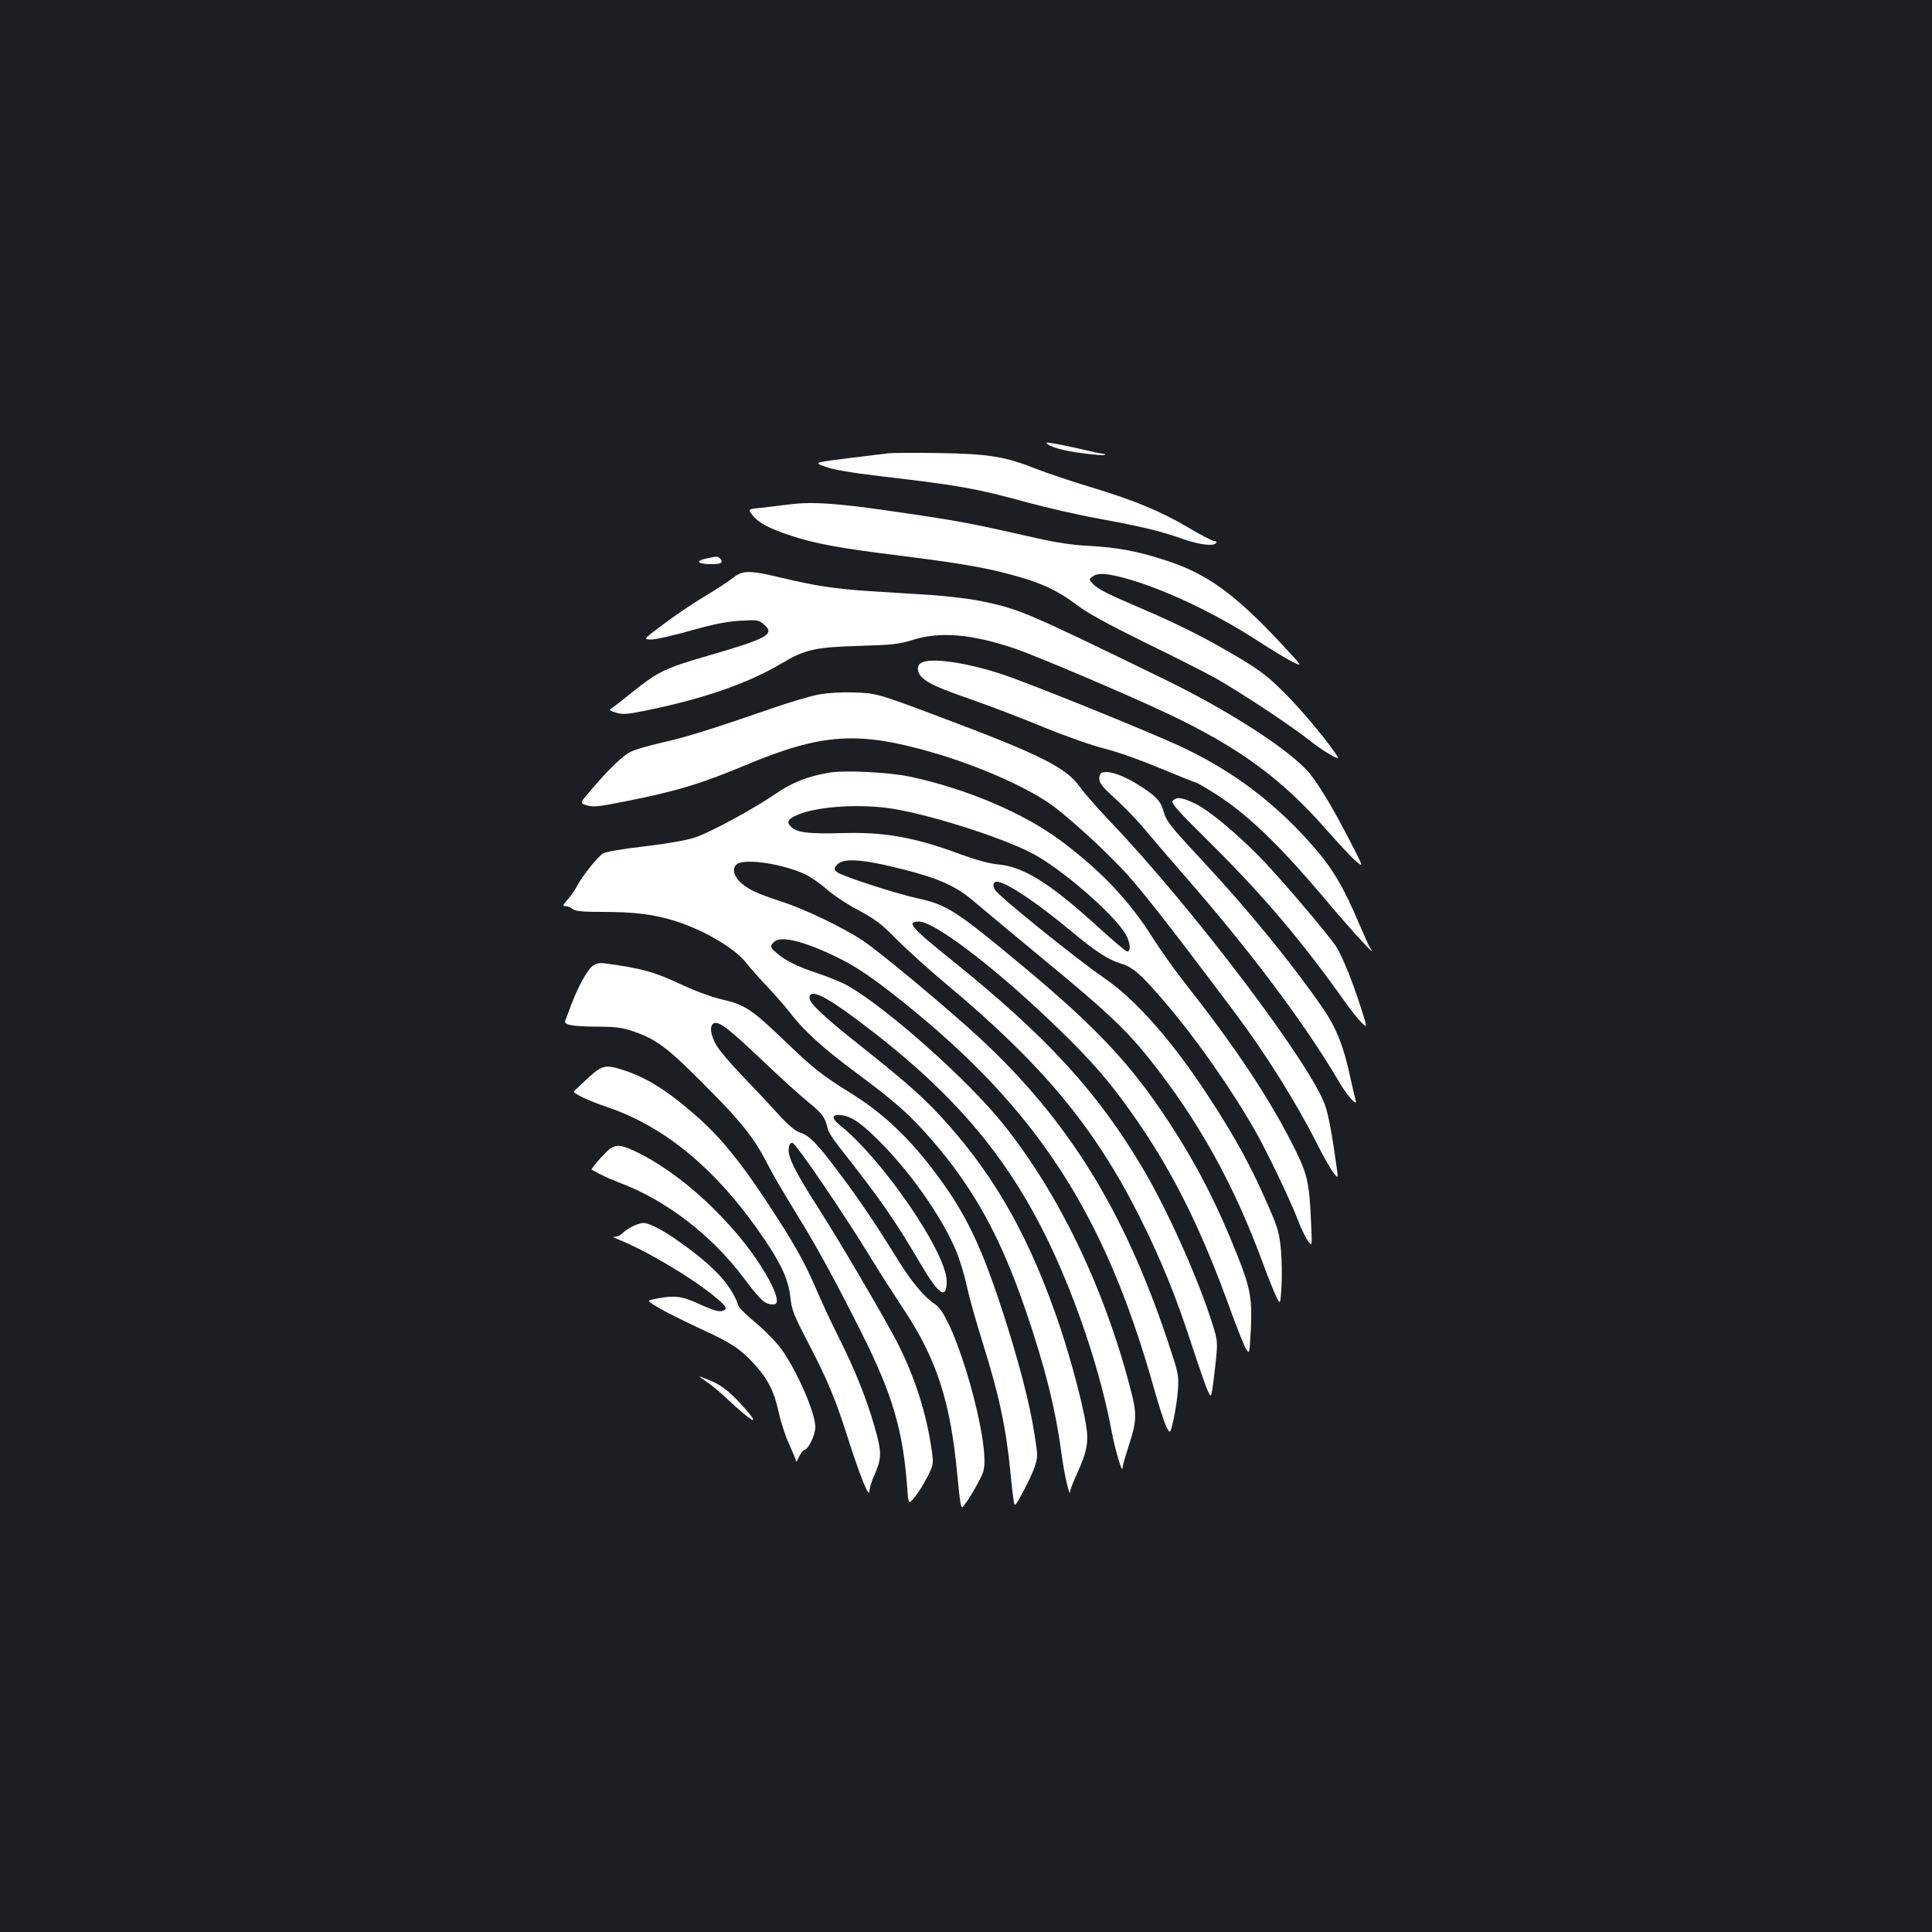 <?xml version="1.0" standalone="no"?>
<!DOCTYPE svg PUBLIC "-//W3C//DTD SVG 20010904//EN"
 "http://www.w3.org/TR/2001/REC-SVG-20010904/DTD/svg10.dtd">
<svg version="1.0" xmlns="http://www.w3.org/2000/svg"
 width="1000pt" height="1000pt" viewBox="0 0 1000 1000"
 preserveAspectRatio="xMidYMid meet">
<rect width="100%" height="100%" fill="#1b1f23"/>
<g transform="translate(0,1000) scale(0.1,-0.1)"
fill="#ffffff" stroke="none">
<path d="M5416 7708 c13 -20 80 -40 187 -54 60 -8 112 -12 115 -9 3 3 1 5 -4
5 -6 0 -76 15 -157 34 -81 18 -144 29 -141 24z"/>
<path d="M4600 7654 c-19 -2 -115 -14 -212 -26 -177 -22 -177 -22 -116 -44 41
-15 135 -31 287 -49 409 -48 489 -62 756 -135 99 -27 268 -66 375 -85 225 -42
315 -63 433 -105 86 -30 160 -39 172 -20 3 6 -1 10 -11 10 -9 0 -69 31 -133
69 -139 83 -283 143 -510 211 -93 28 -215 69 -272 91 -166 66 -249 80 -509 84
-124 2 -241 1 -260 -1z"/>
<path d="M4085 7389 c-38 -5 -103 -12 -142 -17 -73 -7 -73 -7 -47 -40 30 -38
88 -69 199 -105 125 -41 247 -64 555 -102 325 -41 453 -63 604 -105 143 -40
221 -77 318 -150 58 -44 161 -100 355 -196 151 -73 316 -157 366 -185 121 -68
383 -241 477 -315 76 -61 168 -115 154 -92 -40 67 -179 234 -268 324 -94 94
-131 122 -246 191 -164 98 -313 173 -501 253 -180 77 -229 102 -254 130 -19
21 -19 22 0 36 26 19 67 18 158 -6 198 -52 471 -180 697 -327 74 -48 157 -98
184 -111 49 -23 49 -23 -58 92 -243 261 -389 367 -601 435 -145 48 -252 68
-406 76 -78 4 -166 17 -270 41 -321 73 -392 87 -694 131 -321 48 -460 58 -580
42z"/>
<path d="M3651 7108 c-55 -12 -38 -28 30 -28 51 0 64 7 48 27 -13 15 -17 15
-78 1z"/>
<path d="M3794 7009 c-21 -17 -87 -60 -147 -96 -59 -35 -155 -100 -213 -144
-106 -79 -106 -79 -62 -79 24 0 115 21 203 46 117 33 186 47 255 51 92 5 97 5
125 -20 58 -50 17 -72 -297 -163 -211 -61 -252 -80 -382 -184 -45 -36 -91 -73
-104 -81 -22 -16 -22 -16 18 -28 33 -10 56 -8 142 9 307 62 535 141 713 246
123 73 172 84 405 91 170 5 205 9 275 31 140 44 299 31 522 -43 110 -37 589
-240 793 -337 369 -174 594 -338 824 -601 69 -78 140 -154 159 -169 34 -26 34
-26 -31 100 -100 195 -180 326 -234 382 -121 123 -412 308 -723 460 -730 356
-759 368 -963 410 -55 11 -166 24 -248 30 -82 5 -225 14 -319 20 -190 13 -282
27 -463 70 -161 39 -198 39 -248 -1z"/>
<path d="M4768 6569 c-25 -14 -22 -52 5 -76 34 -32 89 -56 264 -117 89 -31
256 -95 370 -142 118 -48 252 -95 311 -109 57 -14 181 -57 283 -100 99 -41
184 -75 188 -75 4 0 48 -25 96 -55 174 -110 343 -273 600 -580 119 -141 248
-281 209 -225 -6 8 -28 56 -49 105 -96 227 -149 315 -274 454 -185 204 -386
355 -636 476 -150 73 -809 340 -960 389 -185 59 -359 83 -407 55z"/>
<path d="M4237 6405 c-43 -8 -151 -40 -240 -71 -309 -107 -453 -152 -572 -178
-66 -15 -139 -36 -162 -48 -40 -19 -117 -94 -215 -210 -47 -55 -47 -55 -9 -67
33 -9 61 -6 192 20 268 53 395 91 629 189 394 165 582 177 971 64 241 -70 501
-186 624 -279 104 -79 284 -245 381 -353 82 -90 247 -302 544 -698 166 -220
323 -470 436 -692 35 -70 75 -140 88 -155 23 -28 23 -28 14 35 -22 158 -41
265 -59 316 -74 214 -686 1023 -1113 1470 -66 70 -135 149 -153 174 -71 104
-205 171 -733 369 -316 119 -325 121 -440 125 -65 2 -134 -2 -183 -11z"/>
<path d="M4287 6000 c-108 -19 -188 -51 -270 -107 -121 -83 -338 -200 -420
-228 -47 -15 -139 -31 -262 -46 -108 -12 -200 -28 -213 -36 -28 -17 -106 -115
-133 -165 -10 -21 -33 -53 -50 -73 -26 -30 -28 -35 -13 -35 11 0 28 -7 38 -15
15 -12 52 -15 157 -15 164 0 265 -13 374 -47 151 -48 313 -144 370 -220 16
-21 63 -74 105 -118 42 -44 96 -107 122 -140 67 -89 170 -182 341 -309 202
-149 280 -219 394 -351 215 -249 353 -499 483 -881 100 -293 154 -508 185
-744 14 -104 43 -228 44 -189 1 9 16 49 35 90 53 117 62 166 47 255 -19 116
-77 332 -131 496 -153 456 -329 774 -592 1068 -107 120 -194 198 -438 392
-196 155 -270 225 -270 253 0 49 78 13 246 -113 487 -363 774 -697 994 -1155
144 -301 269 -676 325 -982 17 -89 54 -215 55 -184 0 9 13 56 29 105 47 145
48 172 7 325 -135 513 -368 994 -652 1349 -183 229 -601 601 -806 718 -29 17
-101 46 -158 65 -102 33 -171 68 -217 110 -27 24 -28 31 -7 51 33 34 147 7
315 -73 110 -52 193 -109 364 -246 684 -550 1033 -1088 1285 -1981 26 -94 57
-188 67 -209 20 -38 20 -38 37 36 9 41 20 110 23 154 5 77 3 86 -50 245 -227
683 -518 1153 -977 1578 -165 153 -527 454 -609 507 -102 66 -295 159 -406
195 -139 46 -176 63 -219 100 -42 37 -49 82 -17 100 50 26 231 -2 346 -54 28
-13 78 -47 112 -77 33 -30 107 -79 164 -109 88 -47 119 -70 204 -156 55 -55
168 -157 251 -226 497 -415 764 -736 996 -1193 115 -228 194 -421 281 -690 36
-110 72 -212 80 -228 14 -28 14 -28 21 4 3 17 11 82 18 144 11 110 11 113 -16
201 -71 227 -227 578 -353 793 -238 406 -504 696 -1005 1098 -202 162 -228
193 -162 193 84 0 412 -252 732 -564 165 -161 247 -255 362 -416 208 -291 359
-589 514 -1017 36 -100 74 -195 84 -212 19 -32 19 -32 26 91 8 162 -1 218 -67
384 -106 269 -215 481 -364 707 -188 286 -367 477 -733 783 -364 303 -407 331
-564 365 -106 23 -384 113 -412 134 -15 11 -17 18 -8 31 27 46 126 41 353 -17
184 -47 273 -87 366 -168 39 -33 202 -169 364 -303 316 -260 418 -357 534
-501 259 -324 444 -656 597 -1074 27 -73 58 -149 68 -169 19 -37 19 -37 25 57
3 52 2 137 -3 189 -7 80 -15 112 -55 204 -92 216 -177 372 -320 591 -188 288
-376 501 -540 613 -139 95 -548 425 -564 455 -12 22 -12 30 -2 40 24 24 194
-85 397 -254 122 -102 193 -148 252 -165 64 -19 102 -51 221 -189 166 -192
352 -457 480 -682 64 -114 178 -352 217 -453 15 -41 39 -91 52 -110 24 -35 24
-35 18 95 -9 201 -19 246 -80 370 -126 255 -302 522 -560 850 -61 77 -141 190
-179 250 -120 191 -266 346 -473 501 -192 144 -489 271 -784 334 -107 23 -345
35 -423 20z m298 -181 c186 -22 590 -148 758 -236 151 -79 421 -313 483 -418
25 -44 29 -90 8 -90 -6 0 -73 56 -148 125 -252 229 -387 314 -521 326 -45 4
-113 23 -190 51 -242 90 -395 117 -614 111 -165 -5 -234 2 -263 29 -29 26 -22
43 27 64 94 42 294 58 460 38z"/>
<path d="M5708 6002 c-12 -2 -18 -13 -18 -32 0 -23 16 -44 86 -107 47 -43 113
-112 147 -153 34 -41 123 -145 197 -230 352 -402 632 -776 809 -1076 44 -76
99 -137 88 -99 -4 11 -16 65 -28 119 -34 161 -74 260 -145 362 -163 235 -382
503 -625 764 -166 178 -183 200 -198 256 -12 46 -42 77 -123 128 -82 52 -152
77 -190 68z"/>
<path d="M6070 5855 c-10 -12 25 -51 213 -237 265 -264 461 -496 689 -818 26
-36 60 -78 76 -94 30 -28 30 -28 -3 75 -43 136 -99 274 -130 321 -43 64 -267
328 -375 442 -130 135 -275 257 -353 296 -67 33 -98 37 -117 15z"/>
<path d="M3067 5000 c-28 -22 -76 -109 -110 -200 -13 -36 -27 -72 -31 -82 -10
-23 33 -31 174 -32 98 -1 126 -6 189 -28 114 -41 172 -86 368 -284 186 -186
250 -269 323 -413 18 -36 79 -140 136 -233 113 -182 207 -355 344 -628 160
-318 214 -504 236 -802 6 -87 6 -87 40 -45 19 23 48 71 66 106 31 64 31 64 19
145 -27 184 -86 366 -171 536 -57 114 -302 532 -413 705 -119 186 -159 265
-155 307 2 23 8 33 19 33 17 0 267 -367 409 -600 40 -66 116 -184 168 -263
171 -258 242 -479 277 -856 14 -147 19 -176 29 -165 28 31 96 149 106 184 40
143 -147 795 -247 862 -59 39 -122 114 -193 228 -111 180 -202 316 -311 460
-112 150 -150 188 -201 204 -25 9 -60 39 -119 104 -46 51 -127 137 -180 192
-53 55 -111 122 -128 150 -34 54 -41 109 -15 119 27 10 76 -28 247 -190 89
-85 197 -183 239 -217 74 -60 90 -81 102 -139 3 -15 28 -55 56 -90 223 -283
287 -376 428 -615 93 -157 132 -182 132 -85 0 148 -333 634 -554 809 -46 38
-41 58 14 50 53 -7 110 -49 216 -159 152 -157 306 -381 373 -543 18 -42 43
-125 56 -185 13 -60 49 -187 79 -282 88 -281 122 -441 146 -678 5 -58 13 -122
16 -143 6 -39 6 -39 49 41 24 43 51 102 61 131 16 49 16 58 -1 164 -25 164
-84 391 -173 662 -108 327 -186 487 -335 687 -141 189 -275 316 -450 424 -134
83 -194 130 -312 244 -197 189 -225 209 -357 239 -46 11 -130 42 -188 69 -150
71 -217 90 -412 116 -27 3 -44 -1 -61 -14z"/>
<path d="M3041 4418 c-38 -35 -69 -65 -70 -68 -2 -11 79 -49 168 -79 308 -103
580 -332 822 -692 86 -128 120 -205 130 -294 7 -66 18 -93 93 -237 102 -197
138 -284 206 -495 61 -192 109 -311 110 -272 0 15 11 51 24 80 41 93 41 120 2
257 -42 146 -102 295 -186 462 -34 67 -86 179 -116 249 -67 154 -114 235 -260
458 -131 198 -231 321 -341 420 -159 142 -267 211 -390 252 -99 33 -114 30
-192 -41z"/>
<path d="M3138 4037 c-38 -38 -80 -89 -76 -91 2 -1 21 -11 43 -23 22 -12 69
-32 105 -46 237 -89 474 -271 639 -491 92 -123 114 -141 159 -137 51 5 -55
204 -199 371 -163 190 -354 343 -530 425 -73 34 -100 32 -141 -8z"/>
<path d="M3269 3650 c-19 -10 -41 -26 -48 -34 -8 -9 -23 -16 -35 -17 -17 0
-15 -3 9 -12 144 -57 376 -194 499 -294 69 -56 77 -70 42 -79 -18 -4 -51 6
-116 36 -95 44 -131 47 -239 25 -33 -8 -33 -8 35 -48 38 -22 131 -68 206 -103
162 -74 206 -103 279 -181 73 -79 106 -144 130 -255 11 -51 36 -126 55 -166
18 -40 34 -78 34 -85 1 -7 7 3 15 21 8 18 21 35 30 38 23 9 55 78 55 118 0 73
-93 287 -175 402 -25 35 -84 96 -131 135 -47 39 -88 79 -91 88 -33 99 -109
187 -259 299 -112 84 -198 132 -235 132 -13 -1 -40 -9 -60 -20z"/>
<path d="M3620 2875 c0 -1 18 -14 40 -29 23 -15 73 -57 113 -95 109 -102 162
-135 98 -59 -77 90 -128 134 -189 160 -34 14 -62 25 -62 23z"/>
</g>
</svg>
